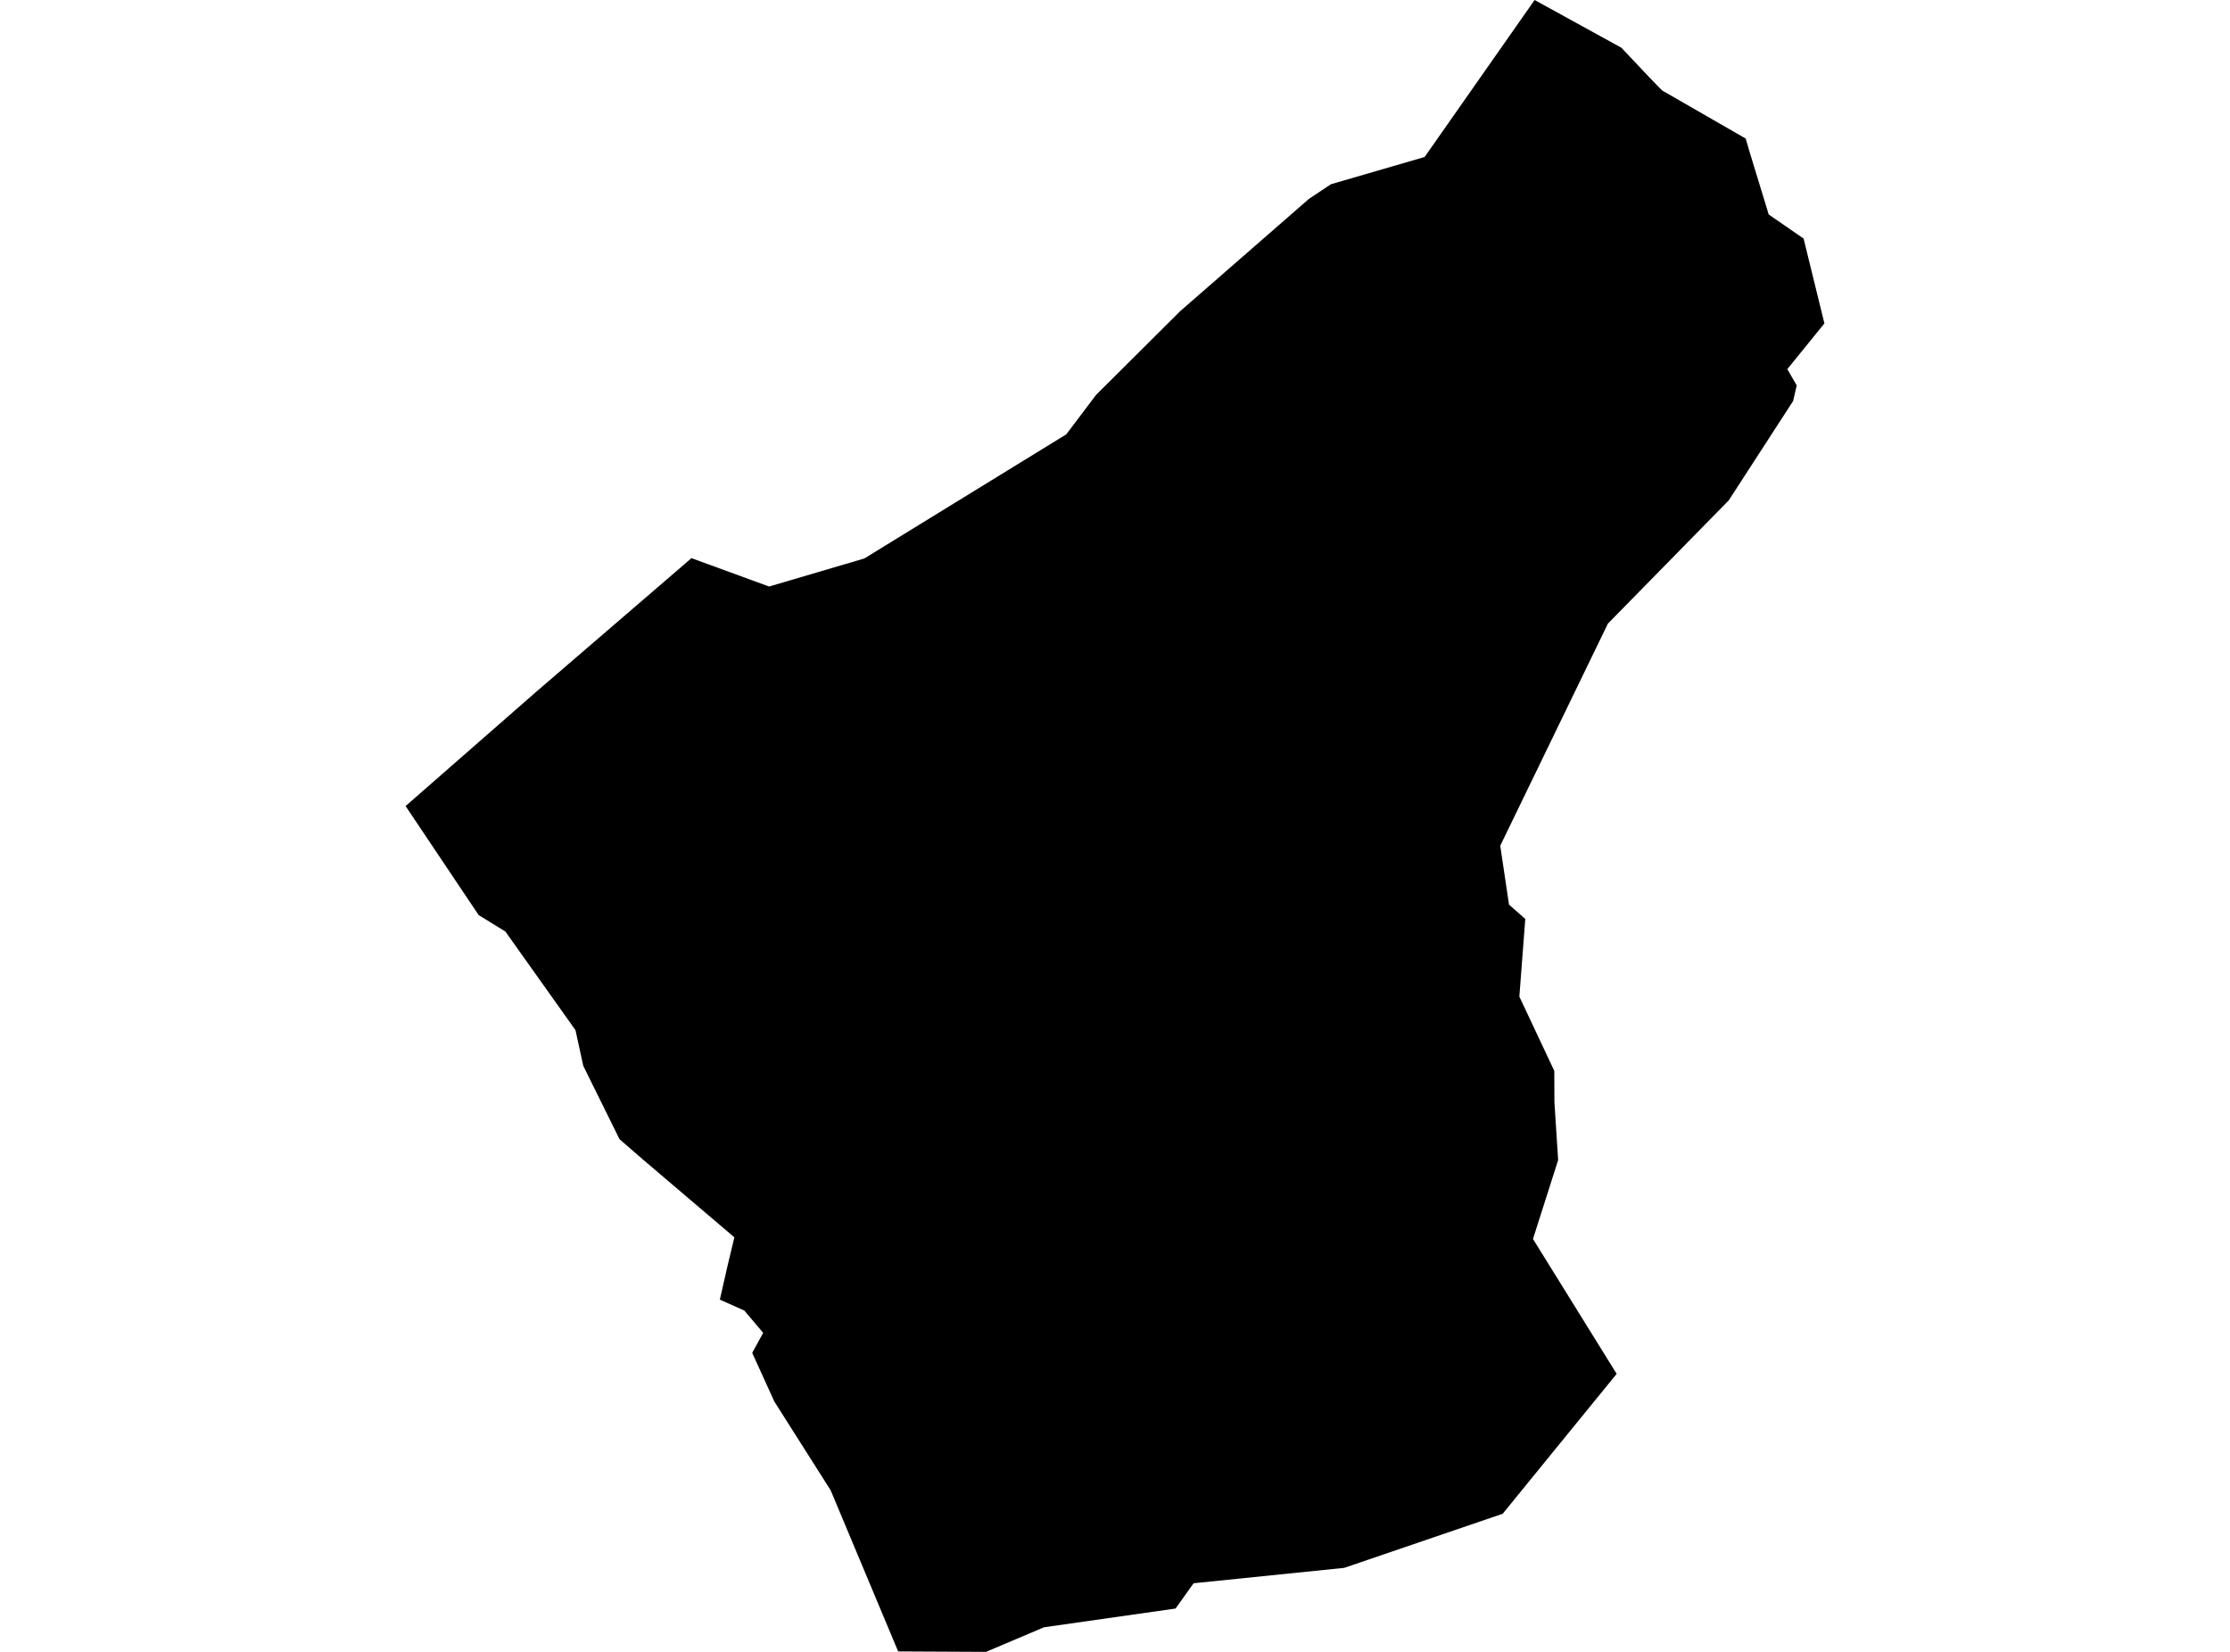 <?xml version='1.0'?>
<svg  baseProfile = 'tiny' width = '540' height = '400' stroke-linecap = 'round' stroke-linejoin = 'round' version='1.1' xmlns='http://www.w3.org/2000/svg'>
<path id='0502601001' title='0502601001'  d='M 391.48 332.682 377.934 349.297 363.884 366.555 325.505 379.658 289.036 383.384 284.669 389.508 252.812 394.044 238.761 400 217.488 399.893 201.147 360.874 187.509 339.386 182.149 327.596 184.806 322.755 180.24 317.349 174.314 314.707 176.071 306.964 177.827 299.618 155.683 280.773 150.017 275.855 141.235 258.079 139.357 249.45 122.375 225.565 115.9 221.579 98.215 195.189 129.827 167.532 167.442 135.156 186.242 142.028 209.302 135.232 258.203 105.177 265.411 95.632 285.783 75.351 300.261 62.721 316.953 48.167 322.298 44.609 344.977 38.012 371.611 0 392.625 11.561 399.574 18.922 402.476 21.9 422.726 33.552 423.627 36.637 428.3 51.94 436.746 57.773 441.785 78.314 432.805 89.386 435.081 93.341 434.195 97.129 418.618 121.167 389.357 151.008 363.288 204.795 365.411 219.059 369.351 222.526 367.915 241.326 376.376 259.316 376.407 266.891 377.308 280.91 371.214 300.015 391.48 332.682 Z' />
</svg>